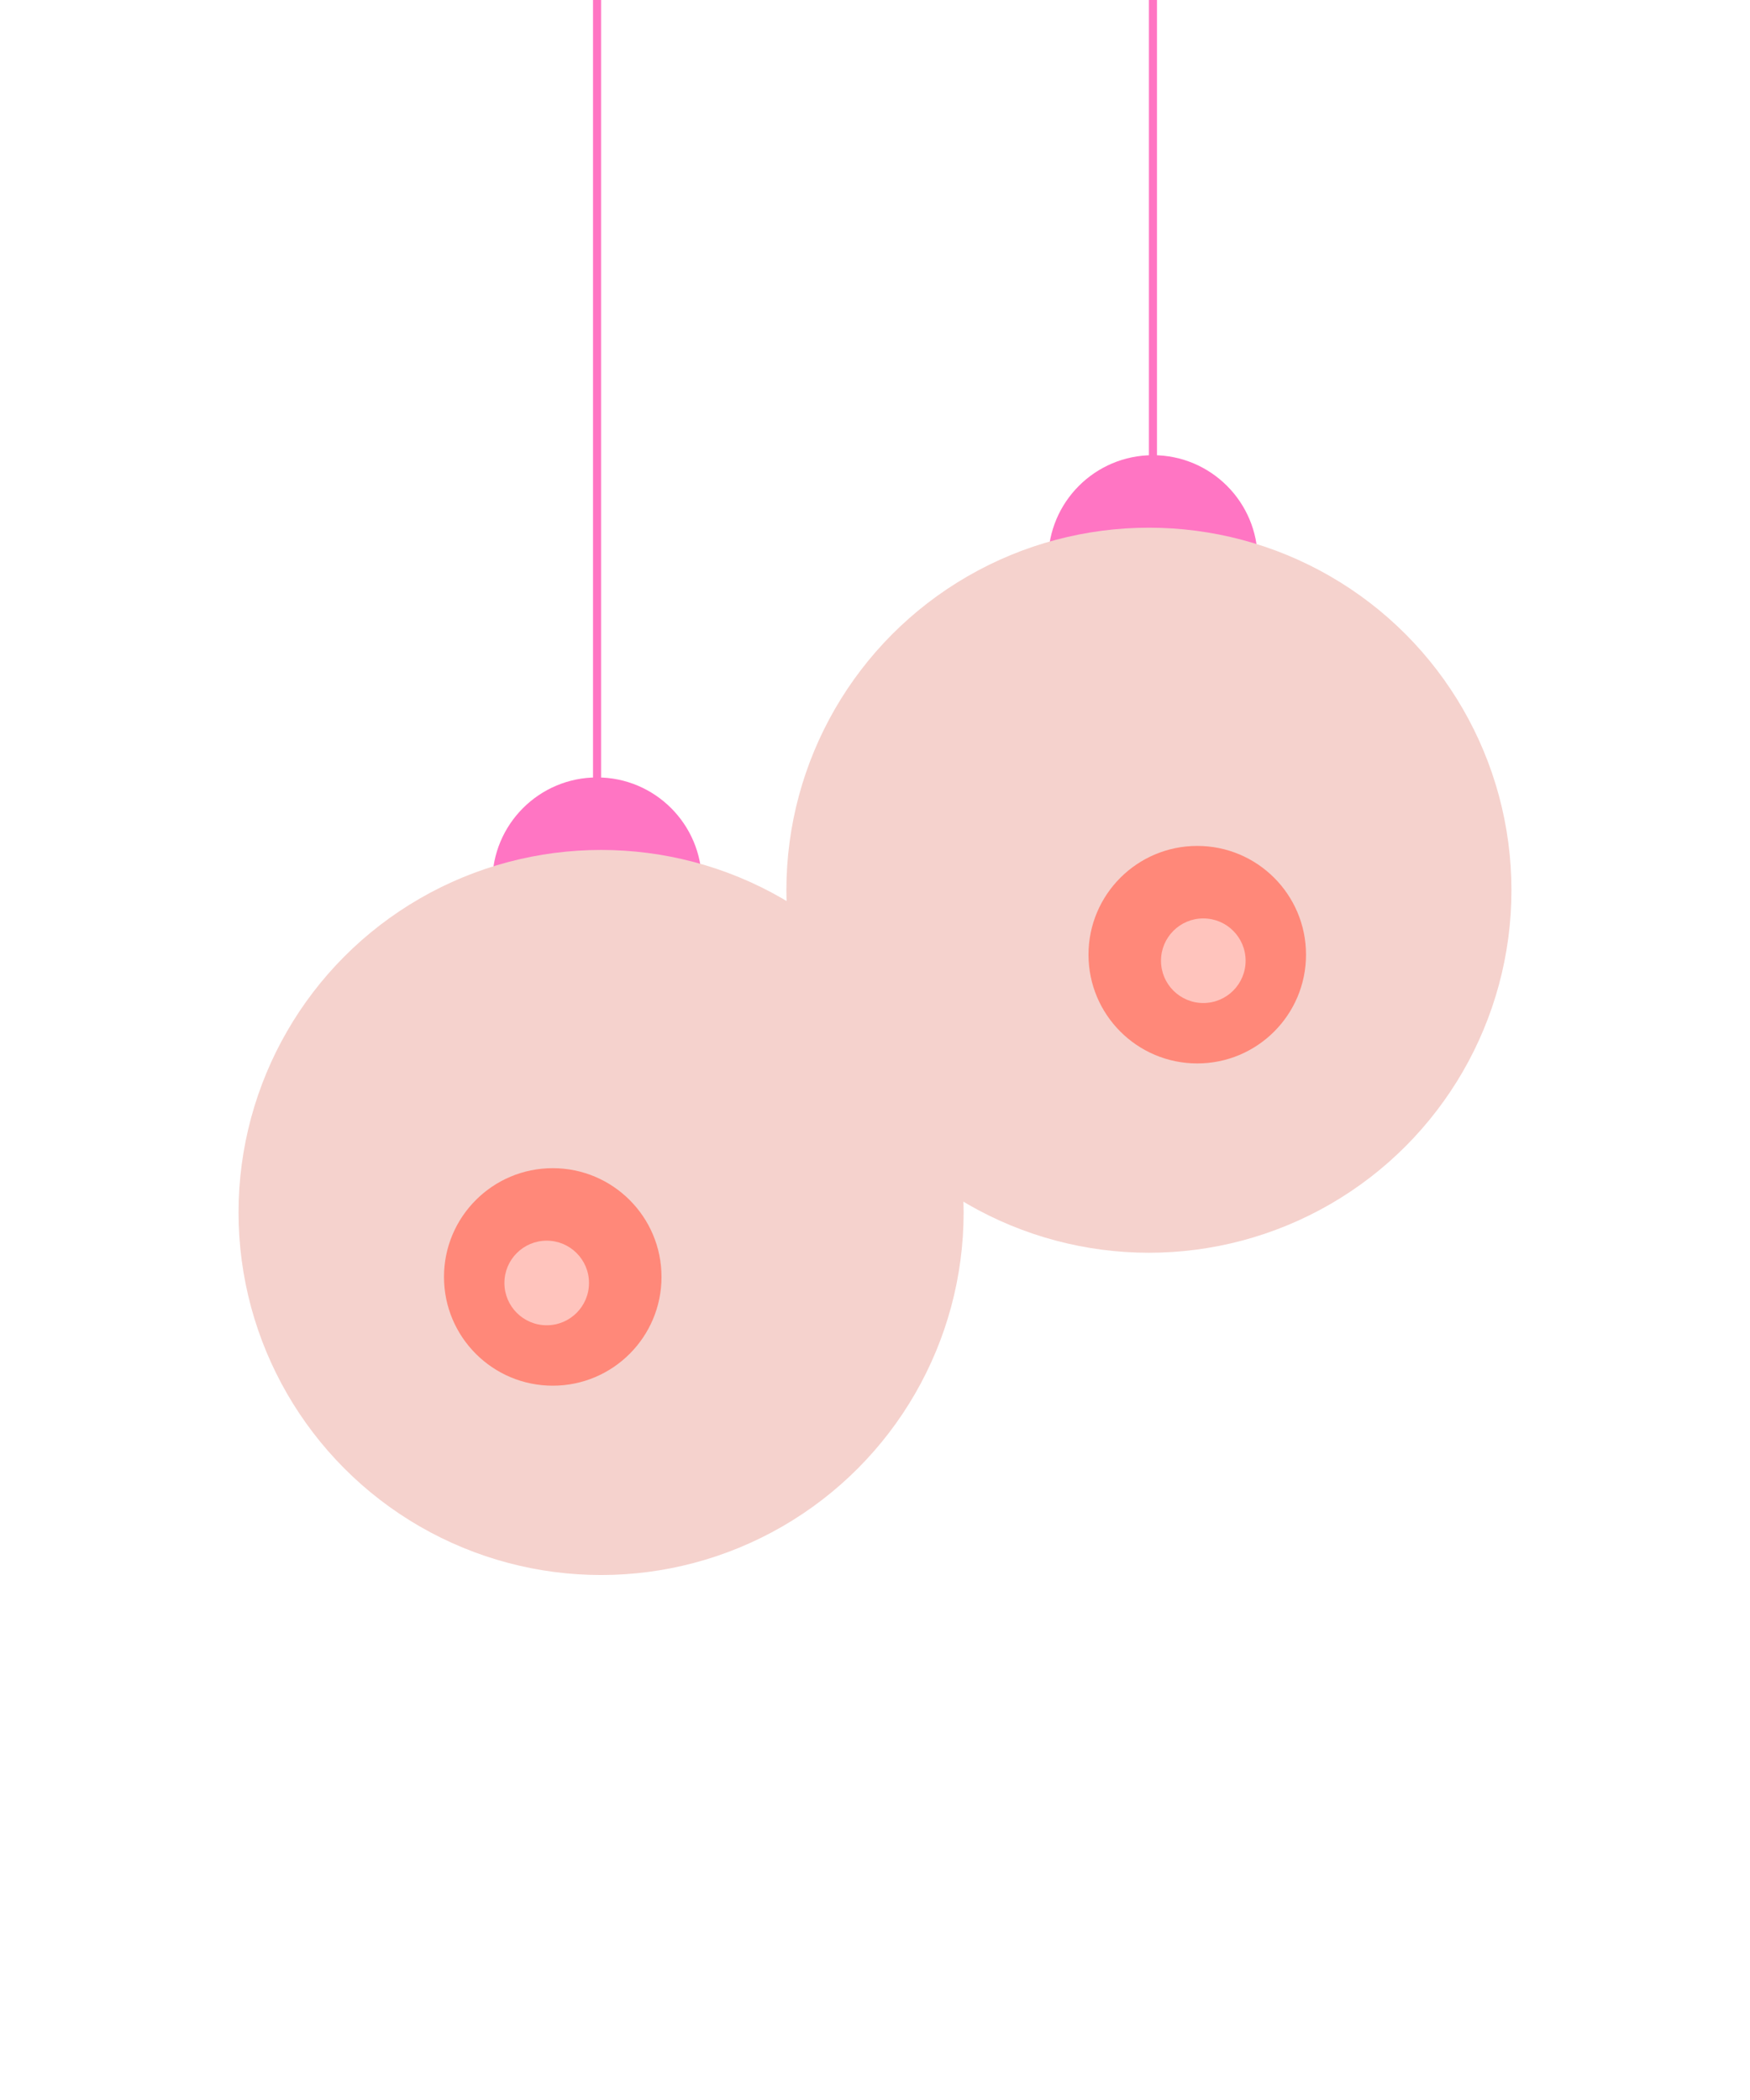 <?xml version="1.0" encoding="utf-8"?>
<!-- Generator: Adobe Illustrator 16.0.0, SVG Export Plug-In . SVG Version: 6.00 Build 0)  -->
<!DOCTYPE svg PUBLIC "-//W3C//DTD SVG 1.1//EN" "http://www.w3.org/Graphics/SVG/1.1/DTD/svg11.dtd">
<svg version="1.1" id="Ebene_1" xmlns="http://www.w3.org/2000/svg" xmlns:xlink="http://www.w3.org/1999/xlink" x="0px" y="0px"
	 viewBox="-14.172 0 283.464 340.158" enable-background="new -14.172 0 283.464 340.158"
	 xml:space="preserve" preserveAspectRatio="xMidYMin meet">
<g>
	<g id="Gruppe_4">
		<circle fill="#FF75C3" cx="82.539" cy="142.893" r="16.965"/>
		<path id="Form_13" fill="#FF75C3" d="M83.191,128.539h-1.305V0h1.305V128.539z"/>
		<circle fill="#F5D2CD" cx="83.191" cy="196.397" r="58.724"/>
		<circle id="Ellipse_2_Kopie" fill="#FF8879" cx="75.362" cy="206.837" r="17.617"/>
		<circle id="Ellipse_2_Kopie_2" fill="#FFC4BD" cx="74.383" cy="207.815" r="6.851"/>
	</g>
	<g id="Gruppe_4_Kopie">
		<circle fill="#FF75C3" cx="172.582" cy="90.695" r="16.964"/>
		<path id="Form_13-2" fill="#FF75C3" d="M171.929,76.34h1.305V0h-1.305V76.34z"/>
		<circle fill="#F5D2CD" cx="171.929" cy="144.198" r="58.723"/>
		<circle id="Ellipse_2_Kopie-2" fill="#FF8879" cx="179.759" cy="154.638" r="17.617"/>
		<circle id="Ellipse_2_Kopie_2-2" fill="#FFC4BD" cx="180.738" cy="155.617" r="6.852"/>
	</g>
</g>
</svg>
